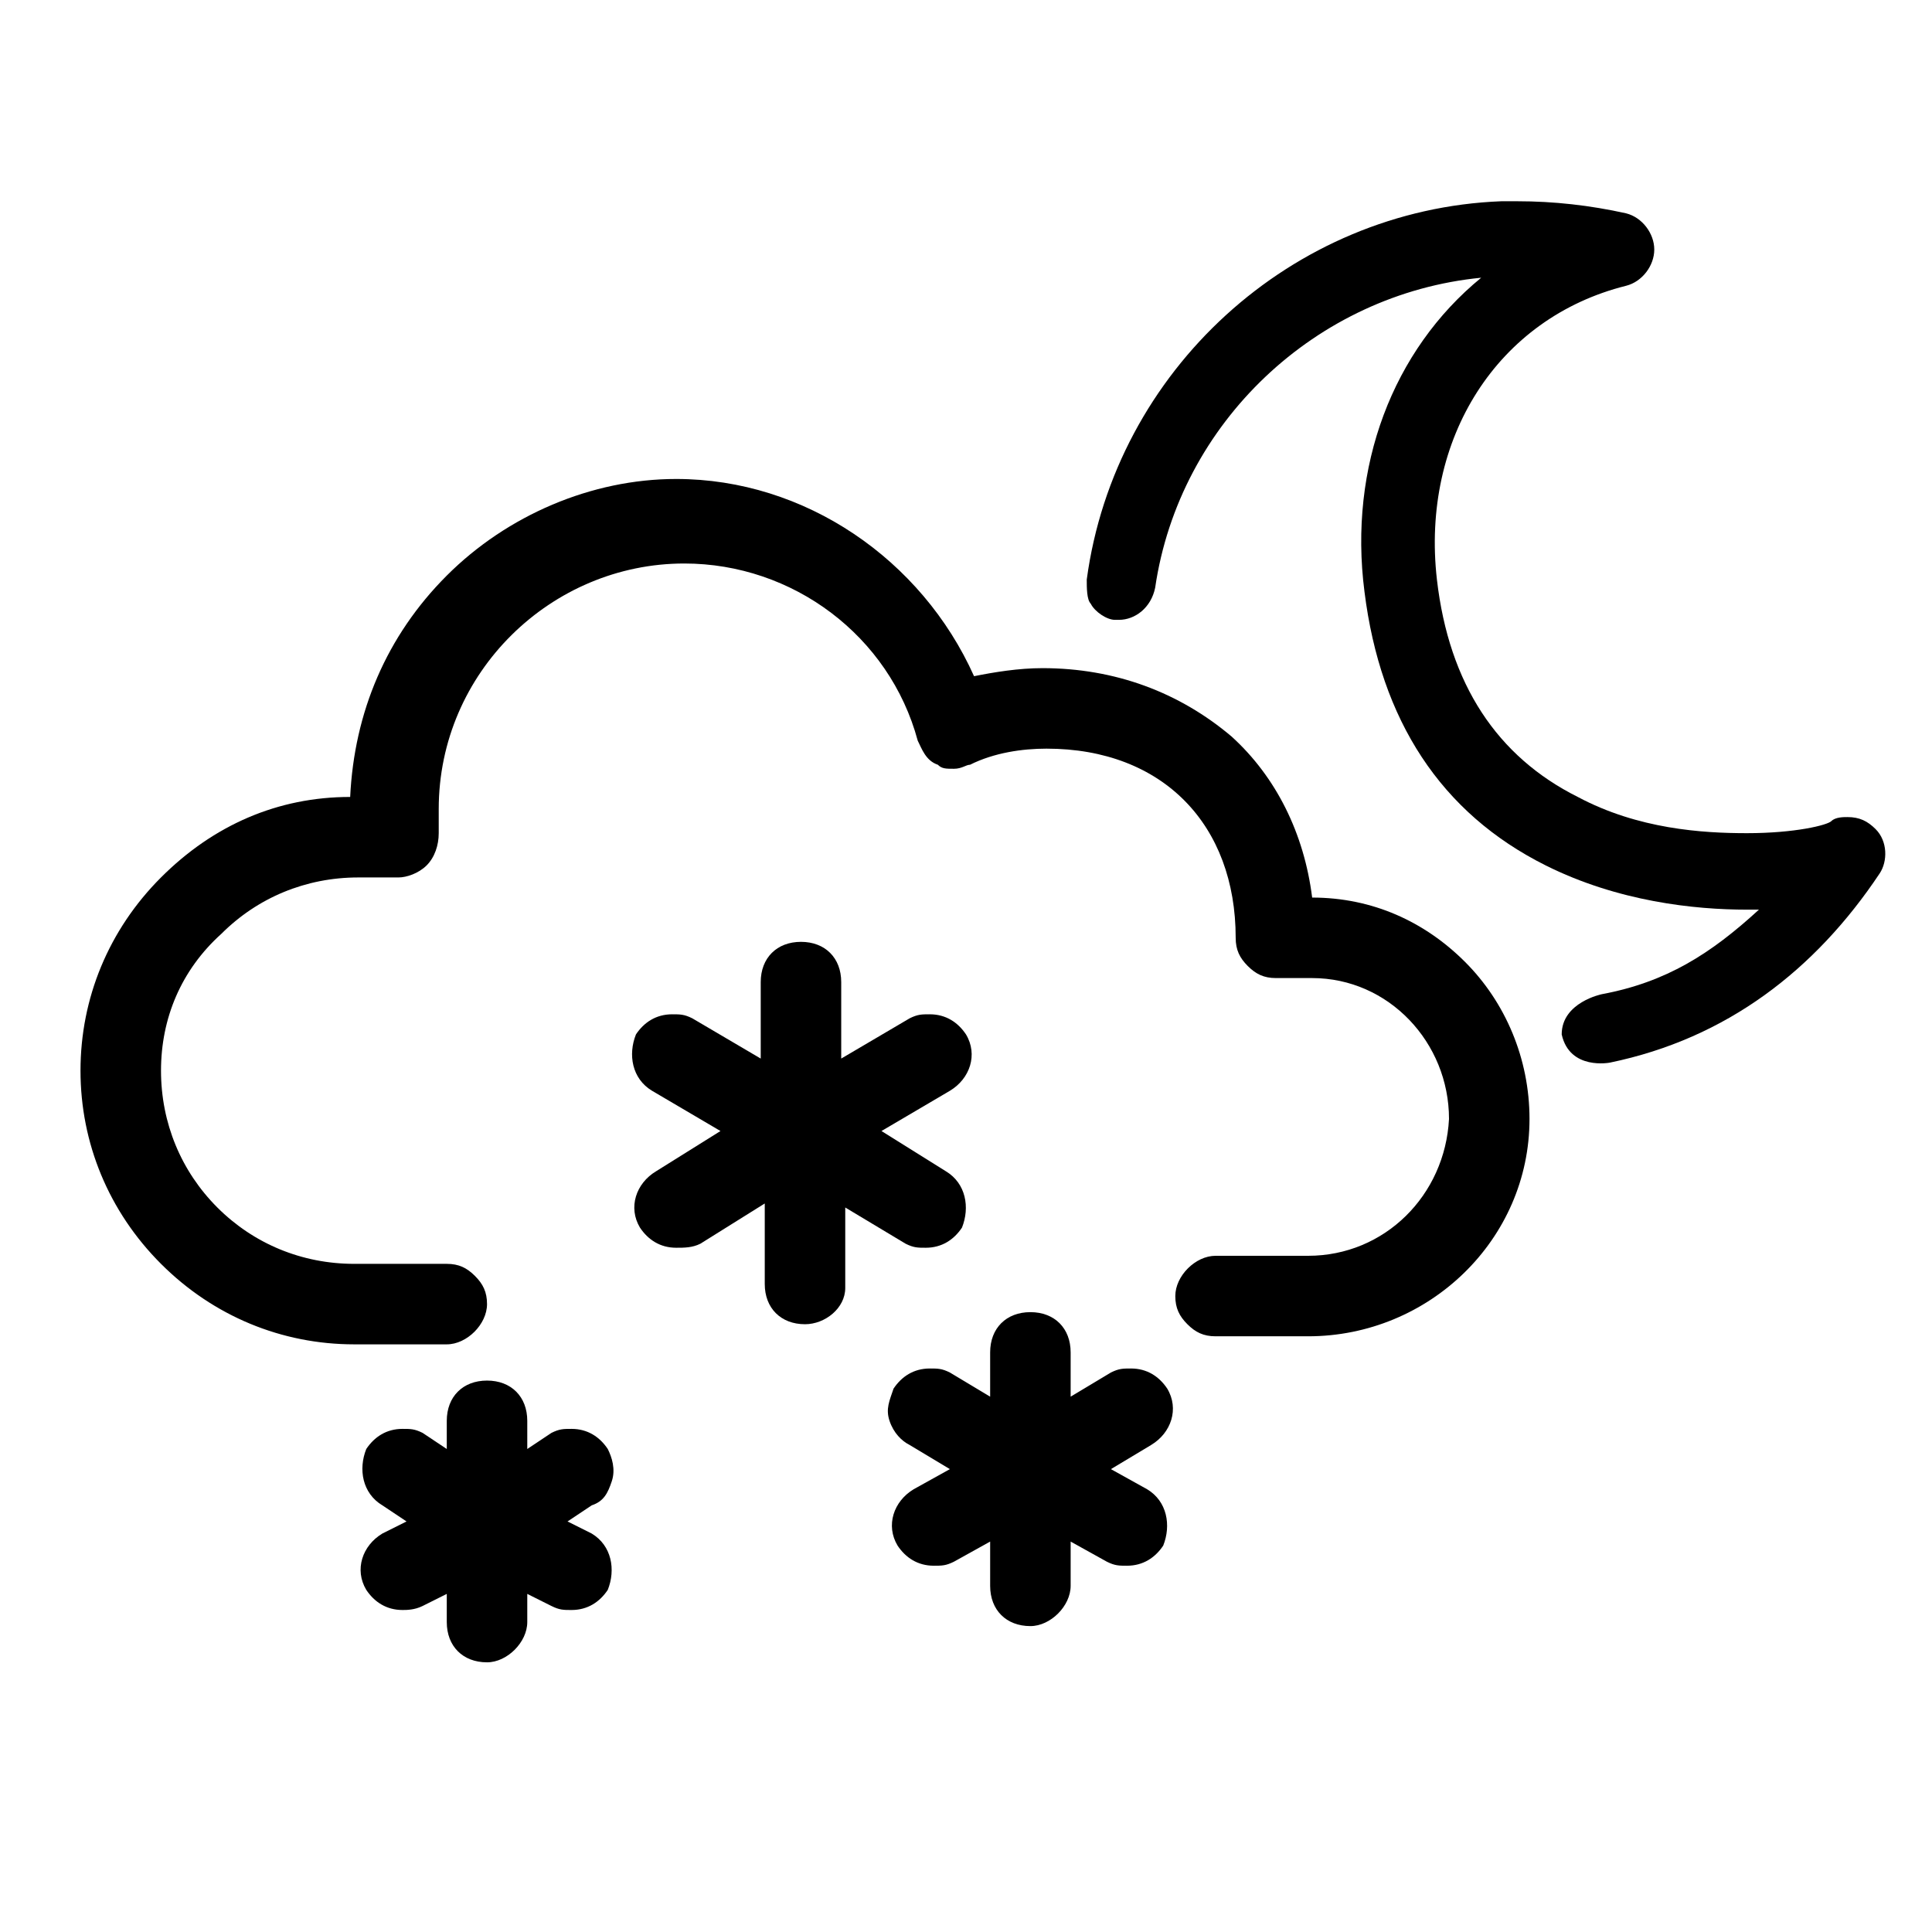 <svg version="1.1" xmlns="http://www.w3.org/2000/svg" xmlns:xlink="http://www.w3.org/1999/xlink" viewBox="0 0 48 48" style="enable-background:new 0 0 48 48;" xml:space="preserve"><path  d="M8.8,33.4c-1.8,0-3.5-0.7-4.8-2s-2-3-2-4.8s0.7-3.5,2-4.8s2.9-2,4.7-2c0.1-2.1,0.9-4,2.4-5.5  	s3.6-2.4,5.7-2.4l0,0c3.2,0,6.1,2,7.4,4.9c0.5-0.1,1.1-0.2,1.7-0.2c1.8,0,3.4,0.6,4.7,1.7c1.1,1,1.8,2.4,2,4l0,0  	c1.5,0,2.8,0.6,3.8,1.6s1.6,2.4,1.6,3.9c0,3-2.5,5.4-5.5,5.4h-2.3c-0.3,0-0.5-0.1-0.7-0.3s-0.3-0.4-0.3-0.7c0-0.5,0.5-1,1-1  	h2.3c1.9,0,3.4-1.5,3.5-3.4c0-1.9-1.5-3.5-3.4-3.5h-0.9c-0.3,0-0.5-0.1-0.7-0.3c-0.2-0.2-0.3-0.4-0.3-0.7  	c0-2.8-1.8-4.7-4.7-4.7l0,0c-0.6,0-1.3,0.1-1.9,0.4c-0.1,0-0.2,0.1-0.4,0.1c-0.2,0-0.3,0-0.4-0.1c-0.3-0.1-0.4-0.4-0.5-0.6  	C22.1,15.8,19.7,14,17,14l0,0c-3.3,0-6.1,2.7-6.1,6.1c0,0.2,0,0.4,0,0.6c0,0.3-0.1,0.6-0.3,0.8c-0.2,0.2-0.5,0.3-0.7,0.3h-1  	c-1.3,0-2.5,0.5-3.4,1.4c-1,0.9-1.5,2.1-1.5,3.4c0,1.3,0.5,2.5,1.4,3.4s2.1,1.4,3.4,1.4h2.3c0.3,0,0.5,0.1,0.7,0.3  	c0.2,0.2,0.3,0.4,0.3,0.7c0,0.5-0.5,1-1,1L8.8,33.4z"/><path  d="M12.1,41.3c-0.6,0-1-0.4-1-1v-0.7l-0.6,0.3C10.3,40,10.1,40,10,40c-0.4,0-0.7-0.2-0.9-0.5 	C8.8,39,9,38.4,9.5,38.1l0.6-0.3l-0.6-0.4C9,37.1,8.9,36.5,9.1,36c0.2-0.3,0.5-0.5,0.9-0.5c0.2,0,0.3,0,0.5,0.1l0.6,0.4v-0.7 	c0-0.6,0.4-1,1-1s1,0.4,1,1V36l0.6-0.4c0.2-0.1,0.3-0.1,0.5-0.1c0.4,0,0.7,0.2,0.9,0.5c0.1,0.2,0.2,0.5,0.1,0.8s-0.2,0.5-0.5,0.6 	l-0.6,0.4l0.6,0.3c0.5,0.3,0.6,0.9,0.4,1.4c-0.2,0.3-0.5,0.5-0.9,0.5c-0.2,0-0.3,0-0.5-0.1l-0.6-0.3v0.7 	C13.1,40.8,12.6,41.3,12.1,41.3z"/><path  d="M25.6,40.4c-0.6,0-1-0.4-1-1v-1.1l-0.9,0.5c-0.2,0.1-0.3,0.1-0.5,0.1c-0.4,0-0.7-0.2-0.9-0.5 	c-0.3-0.5-0.1-1.1,0.4-1.4l0.9-0.5l-1-0.6c-0.2-0.1-0.4-0.3-0.5-0.6s0-0.5,0.1-0.8c0.2-0.3,0.5-0.5,0.9-0.5c0.2,0,0.3,0,0.5,0.1 	l1,0.6v-1.1c0-0.6,0.4-1,1-1s1,0.4,1,1v1.1l1-0.6c0.2-0.1,0.3-0.1,0.5-0.1c0.4,0,0.7,0.2,0.9,0.5c0.3,0.5,0.1,1.1-0.4,1.4l-1,0.6 	l0.9,0.5c0.5,0.3,0.6,0.9,0.4,1.4c-0.2,0.3-0.5,0.5-0.9,0.5c-0.2,0-0.3,0-0.5-0.1l-0.9-0.5v1.1C26.6,39.9,26.1,40.4,25.6,40.4z" 	/><path  d="M20,32.9c-0.6,0-1-0.4-1-1v-2l-1.6,1C17.2,31,17,31,16.8,31c-0.4,0-0.7-0.2-0.9-0.5 	c-0.3-0.5-0.1-1.1,0.4-1.4l1.6-1l-1.7-1c-0.5-0.3-0.6-0.9-0.4-1.4c0.2-0.3,0.5-0.5,0.9-0.5c0.2,0,0.3,0,0.5,0.1l1.7,1v-1.9 	c0-0.6,0.4-1,1-1s1,0.4,1,1v1.9l1.7-1c0.2-0.1,0.3-0.1,0.5-0.1c0.4,0,0.7,0.2,0.9,0.5c0.3,0.5,0.1,1.1-0.4,1.4l-1.7,1l1.6,1 	c0.5,0.3,0.6,0.9,0.4,1.4C23.7,30.8,23.4,31,23,31c-0.2,0-0.3,0-0.5-0.1L21,30v2C21,32.5,20.5,32.9,20,32.9z"/><path  d="M39.8,24.7c1.6-0.3,2.7-1,3.9-2.1c-0.1,0-0.2,0-0.3,0c-1.3,0-3.2-0.2-5-1.1c-2.6-1.3-4.1-3.6-4.5-6.8 	c-0.4-3.1,0.7-6,2.9-7.8c-4.1,0.4-7.5,3.6-8.1,7.7c-0.1,0.5-0.5,0.8-0.9,0.8c0,0-0.1,0-0.1,0c-0.2,0-0.5-0.2-0.6-0.4 	C27,14.9,27,14.6,27,14.4c0.7-5.2,5.1-9.2,10.3-9.4c0.1,0,0.3,0,0.4,0c0.9,0,1.8,0.1,2.7,0.3c0.4,0.1,0.7,0.5,0.7,0.9 	c0,0.4-0.3,0.8-0.7,0.9c-3.2,0.8-5.1,3.8-4.7,7.3c0.3,2.6,1.5,4.4,3.5,5.4c1.5,0.8,3.1,0.9,4.2,0.9c1.2,0,2-0.2,2.1-0.3 	c0.1-0.1,0.3-0.1,0.4-0.1c0.3,0,0.5,0.1,0.7,0.3c0.3,0.3,0.3,0.8,0.1,1.1c-1.6,2.4-3.8,4.1-6.7,4.7c0,0-1,0.2-1.2-0.7 	C38.8,24.9,39.8,24.7,39.8,24.7z"/></svg>
